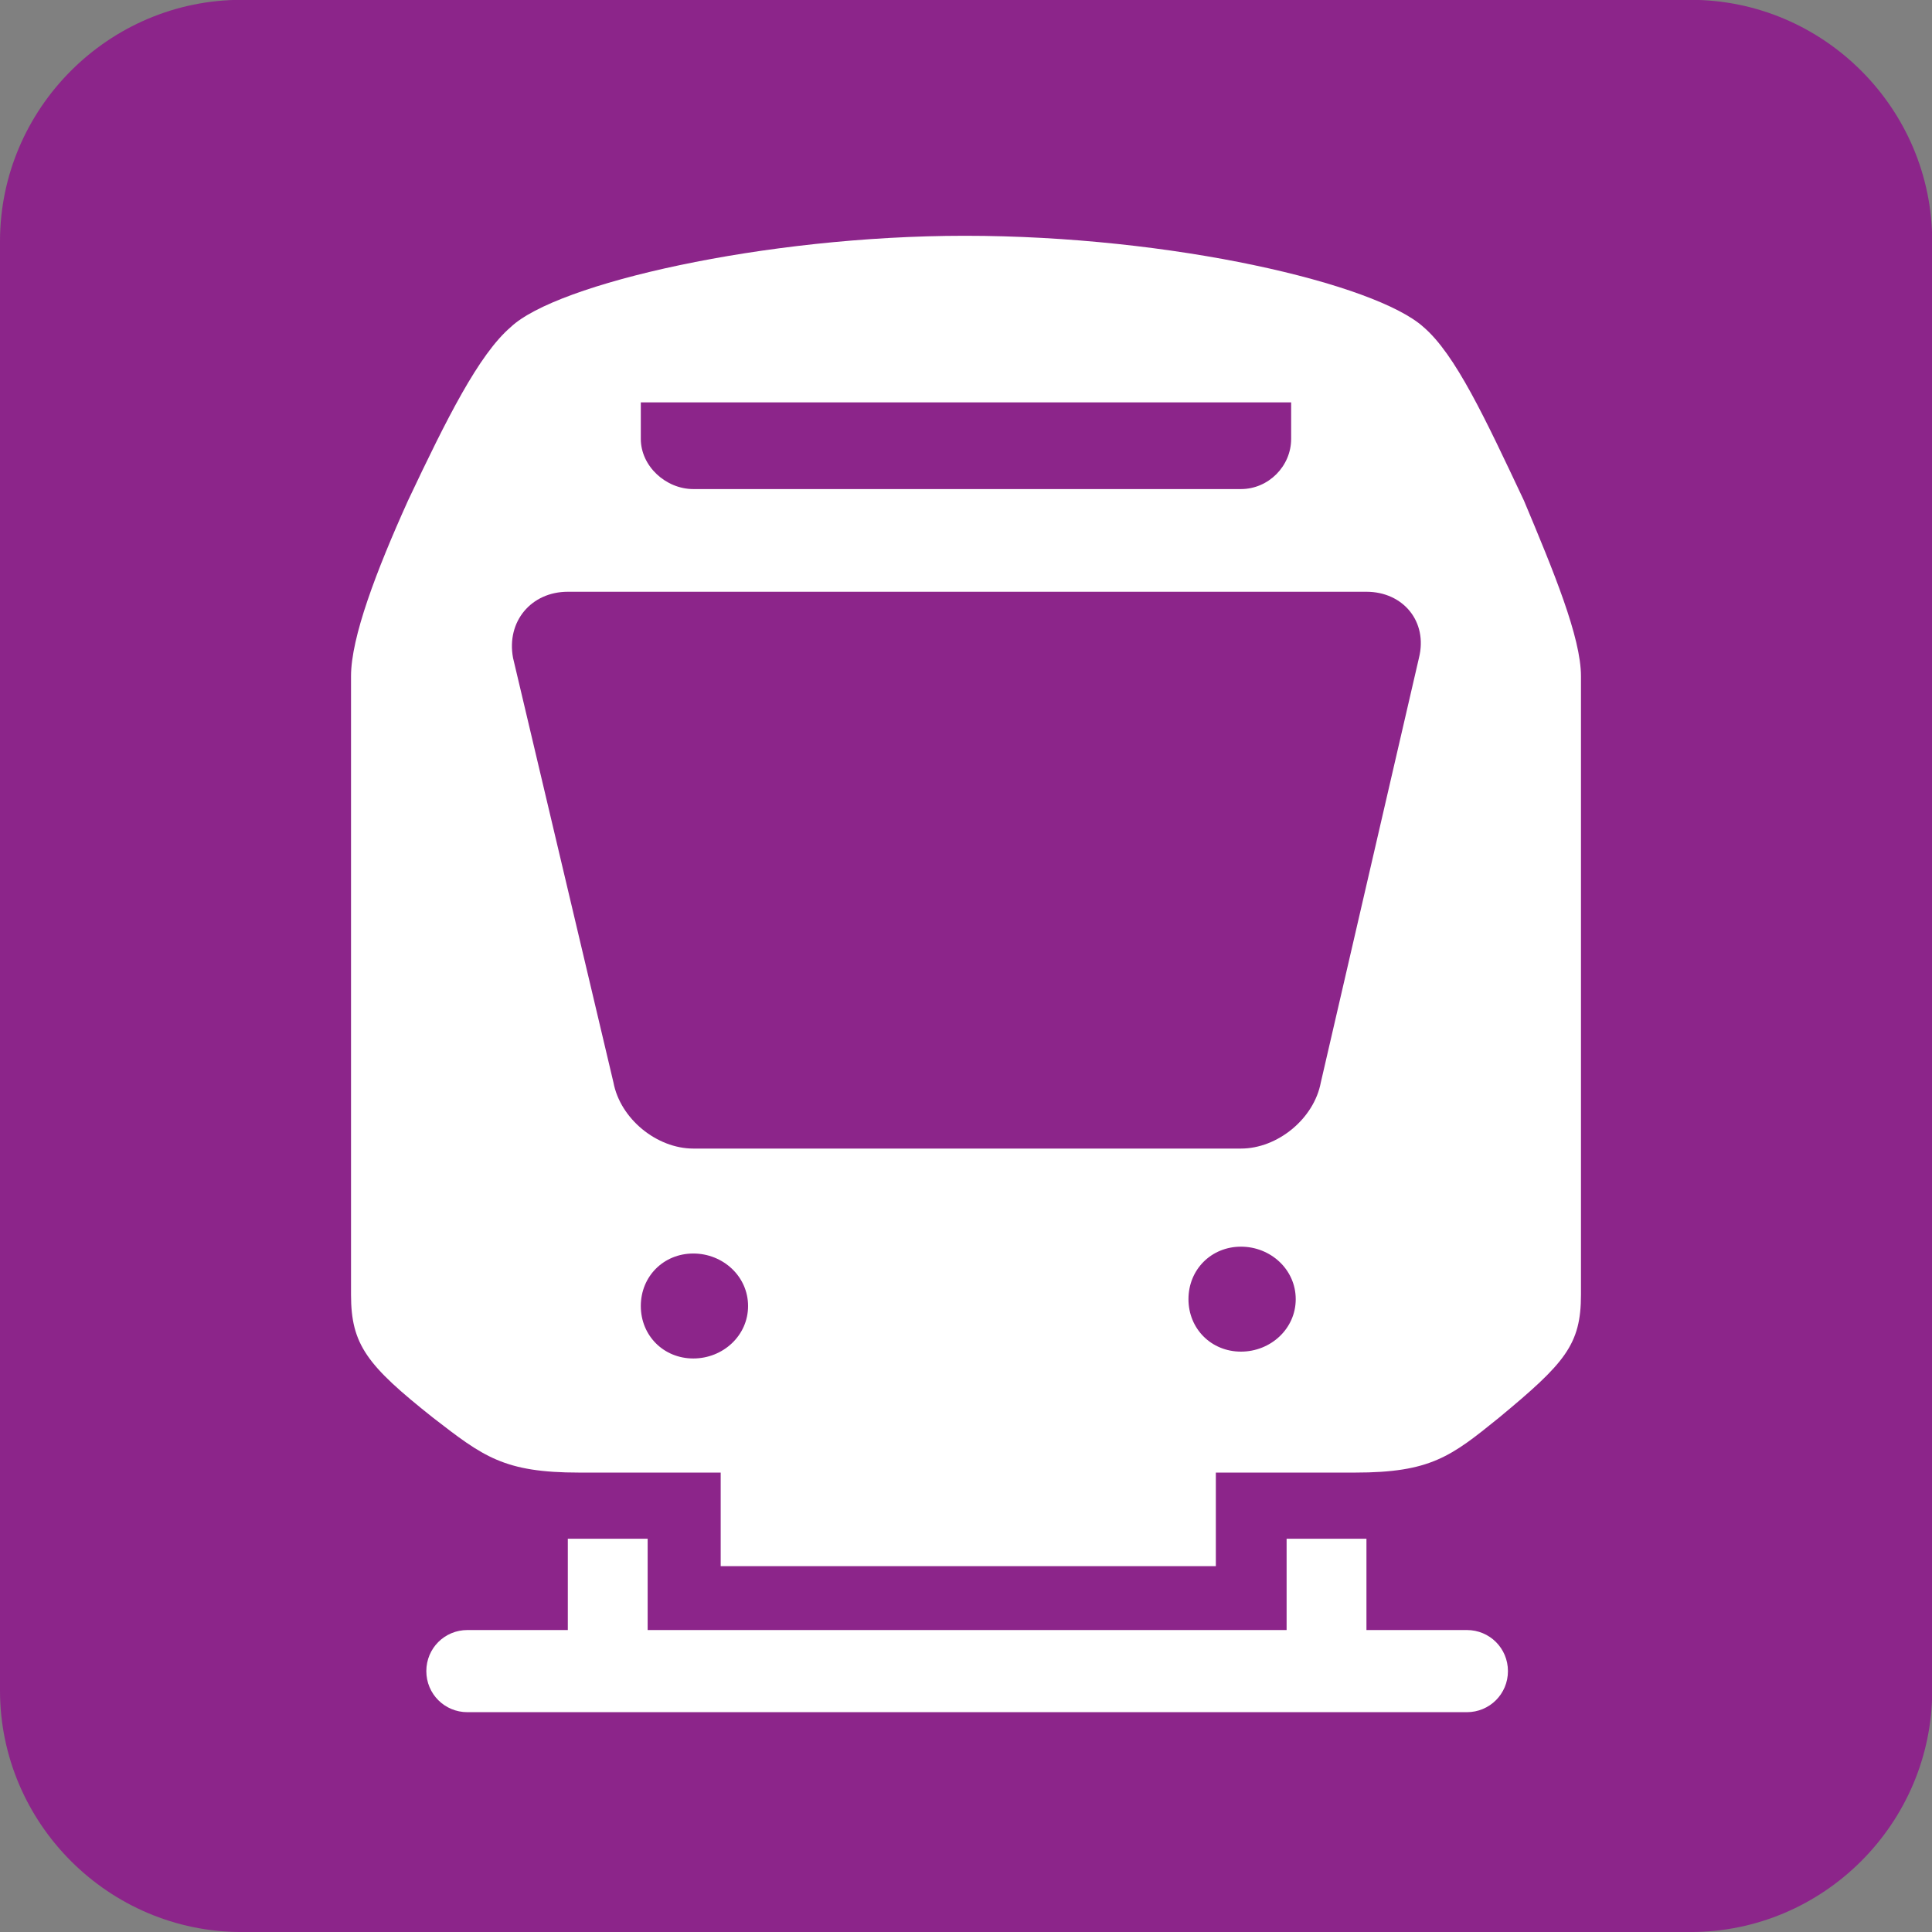 <svg xmlns="http://www.w3.org/2000/svg" xmlns:svg="http://www.w3.org/2000/svg" id="svg2" width="400" height="400" version="1.1" viewBox="0 0 400 400" xml:space="preserve"><rect x="0" y="0" width="400" height="400" fill="#808080" stroke="none"/><defs id="defs6"><clipPath id="clipPath16" clipPathUnits="userSpaceOnUse"><path id="path18" d="m 0,283.46 283.46,0 L 283.46,0 0,0 0,283.46 Z"/></clipPath></defs><g id="g10" transform="matrix(1.25,0,0,-1.25,0,400)"><g id="g20" transform="matrix(1.129,0,0,1.129,-2.5856e-6,40.001)"><path id="path22" d="m 0,0 c 0,-19.488 15.945,-35.434 35.434,-35.434 l 212.598,0 c 19.489,0 35.434,15.946 35.434,35.434 l 0,212.598 c 0,19.488 -15.945,35.432 -35.434,35.432 l -212.598,0 C 15.945,248.03 0,232.086 0,212.598 L 0,0 Z" style="fill:#8c258a;fill-opacity:1;fill-rule:nonzero;stroke:none"/></g><g id="g24" transform="translate(235.022,211.024)"><path id="path26" d="m 0,0 -16.25,-70.299 c -1.133,-6.046 -7.185,-10.964 -13.229,-10.964 l -90.709,0 c -6.045,0 -12.098,4.918 -13.232,10.964 L -150.045,0 c -1.134,6.044 3.02,10.962 9.071,10.962 l 132.279,0 C -2.643,10.962 1.51,6.044 0,0 m -29.479,-114.896 c -4.912,0 -8.696,3.777 -8.696,8.688 0,4.918 3.784,8.696 8.696,8.696 4.91,0 9.07,-3.778 9.07,-8.696 0,-4.911 -4.16,-8.688 -9.07,-8.688 m -90.709,-1.134 c -4.912,0 -8.696,3.777 -8.696,8.689 0,4.917 3.784,8.695 8.696,8.695 4.911,0 9.07,-3.778 9.07,-8.695 0,-4.912 -4.159,-8.689 -9.07,-8.689 m -8.696,158.358 107.717,0 0,-6.045 c 0,-4.535 -3.777,-8.312 -8.312,-8.312 l -90.709,0 c -4.536,0 -8.696,3.777 -8.696,8.312 l 0,6.045 z M 17.384,26.078 C 10.964,39.685 6.045,50.265 0.759,54.801 c -7.938,7.185 -41.577,15.122 -75.969,15.122 -33.264,0 -67.656,-7.937 -75.218,-15.122 -5.286,-4.536 -10.58,-15.116 -17.008,-28.723 -5.286,-11.714 -9.446,-22.677 -9.446,-29.104 l 0,-102.424 c 0,-8.312 2.643,-11.714 13.607,-20.408 8.312,-6.429 11.713,-9.072 24.186,-9.072 l 23.436,0 0,-15.498 82.013,0 0,15.498 23.06,0 c 12.474,0 15.874,2.643 23.811,9.072 10.956,9.07 13.606,12.096 13.606,20.408 l 0,102.424 c 0,6.427 -4.534,17.39 -9.453,29.104 M 7.937,-161.009 c 3.777,0 6.804,-3.025 6.804,-6.803 0,-3.777 -3.027,-6.803 -6.804,-6.803 l -165.542,0 c -3.779,0 -6.804,3.026 -6.804,6.803 0,3.778 3.025,6.803 6.804,6.803 l 16.631,0 0,15.116 13.223,0 0,-15.116 105.832,0 0,15.116 13.224,0 0,-15.116 16.632,0 z" style="fill:#fff;fill-opacity:1;fill-rule:nonzero;stroke:none"/></g></g></svg>